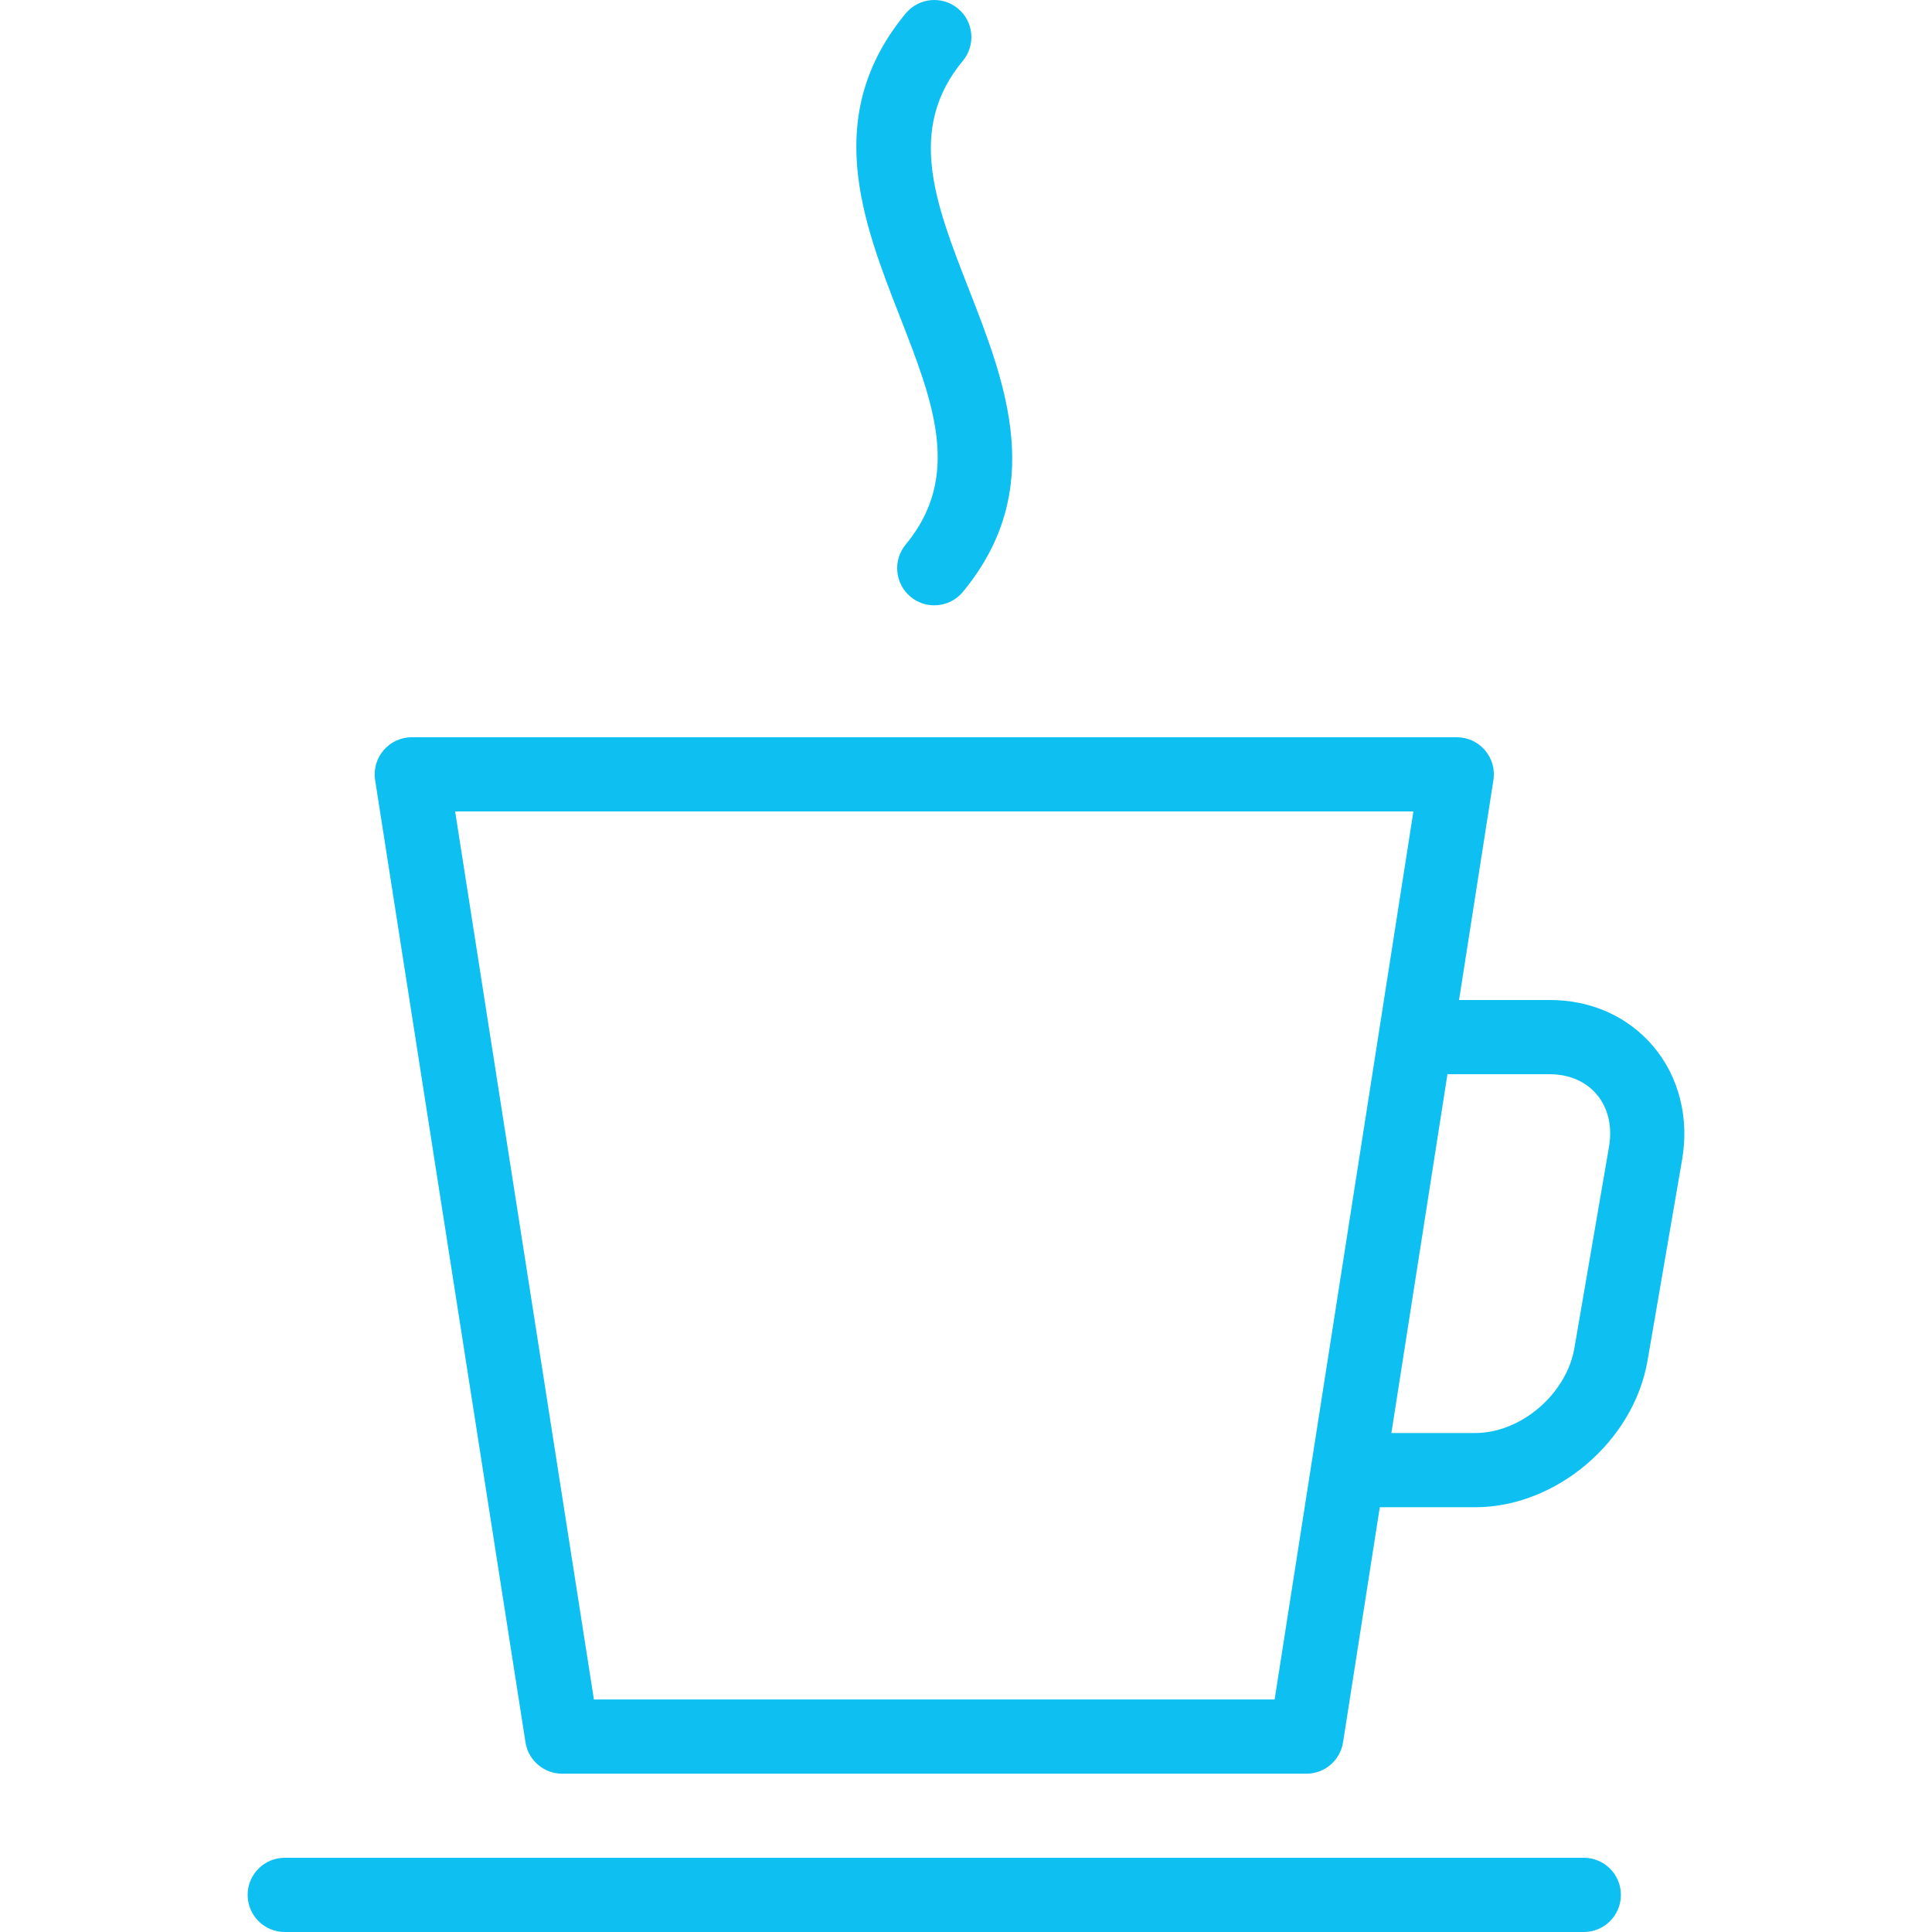 <?xml version="1.0" encoding="iso-8859-1"?>
<!-- Generator: Adobe Illustrator 17.1.0, SVG Export Plug-In . SVG Version: 6.00 Build 0)  -->
<!DOCTYPE svg PUBLIC "-//W3C//DTD SVG 1.1//EN" "http://www.w3.org/Graphics/SVG/1.1/DTD/svg11.dtd">
<svg version="1.1" id="Capa_1" xmlns="http://www.w3.org/2000/svg" xmlns:xlink="http://www.w3.org/1999/xlink" x="0px" y="0px"
	 viewBox="0 0 416.501 416.501" fill="#0EBFF2" style="enable-background:new 0 0 416.501 416.501;" xml:space="preserve">
<path id="XMLID_1109_" d="M193.96,68.161c-7.926-20.279-16.908-43.264,1.287-65.26c2.814-3.403,7.858-3.882,11.263-1.065
	c3.405,2.816,3.882,7.859,1.065,11.264c-12.194,14.743-5.947,30.728,1.287,49.238c7.925,20.278,16.907,43.262-1.287,65.257
	c-1.582,1.913-3.866,2.901-6.169,2.901c-1.796,0-3.603-0.602-5.095-1.836c-3.404-2.816-3.881-7.859-1.064-11.263
	C207.44,102.655,201.193,86.67,193.96,68.161z M362.642,249.917l-7.46,43.384c-2.998,17.44-19.67,31.628-37.164,31.628h-20.562
	l-7.92,50.681c-0.608,3.895-3.963,6.765-7.904,6.765H121.188c-3.941,0-7.296-2.871-7.904-6.765L80.869,168.167
	c-0.36-2.309,0.307-4.661,1.826-6.437c1.521-1.776,3.74-2.798,6.078-2.798h225.275c2.337,0,4.558,1.022,6.078,2.798
	c1.52,1.775,2.187,4.127,1.826,6.437l-7.409,47.411h19.525c8.977,0,16.929,3.57,22.393,10.053
	C361.928,232.117,364.181,240.968,362.642,249.917z M304.701,174.932H98.12l29.915,191.444h146.751l7.908-50.61
	c0.008-0.054,0.017-0.108,0.025-0.162L304.701,174.932z M344.226,235.942c-2.371-2.814-5.979-4.364-10.157-4.364h-22.025
	l-12.087,77.351h18.062c9.889,0,19.687-8.398,21.395-18.34l7.46-43.384C347.621,242.855,346.682,238.855,344.226,235.942z
	 M341.435,400.501H61.386c-4.418,0-8,3.582-8,8s3.582,8,8,8h280.05c4.418,0,8-3.582,8-8S345.853,400.501,341.435,400.501z"/>
<g>
</g>
<g>
</g>
<g>
</g>
<g>
</g>
<g>
</g>
<g>
</g>
<g>
</g>
<g>
</g>
<g>
</g>
<g>
</g>
<g>
</g>
<g>
</g>
<g>
</g>
<g>
</g>
<g>
</g>
</svg>
